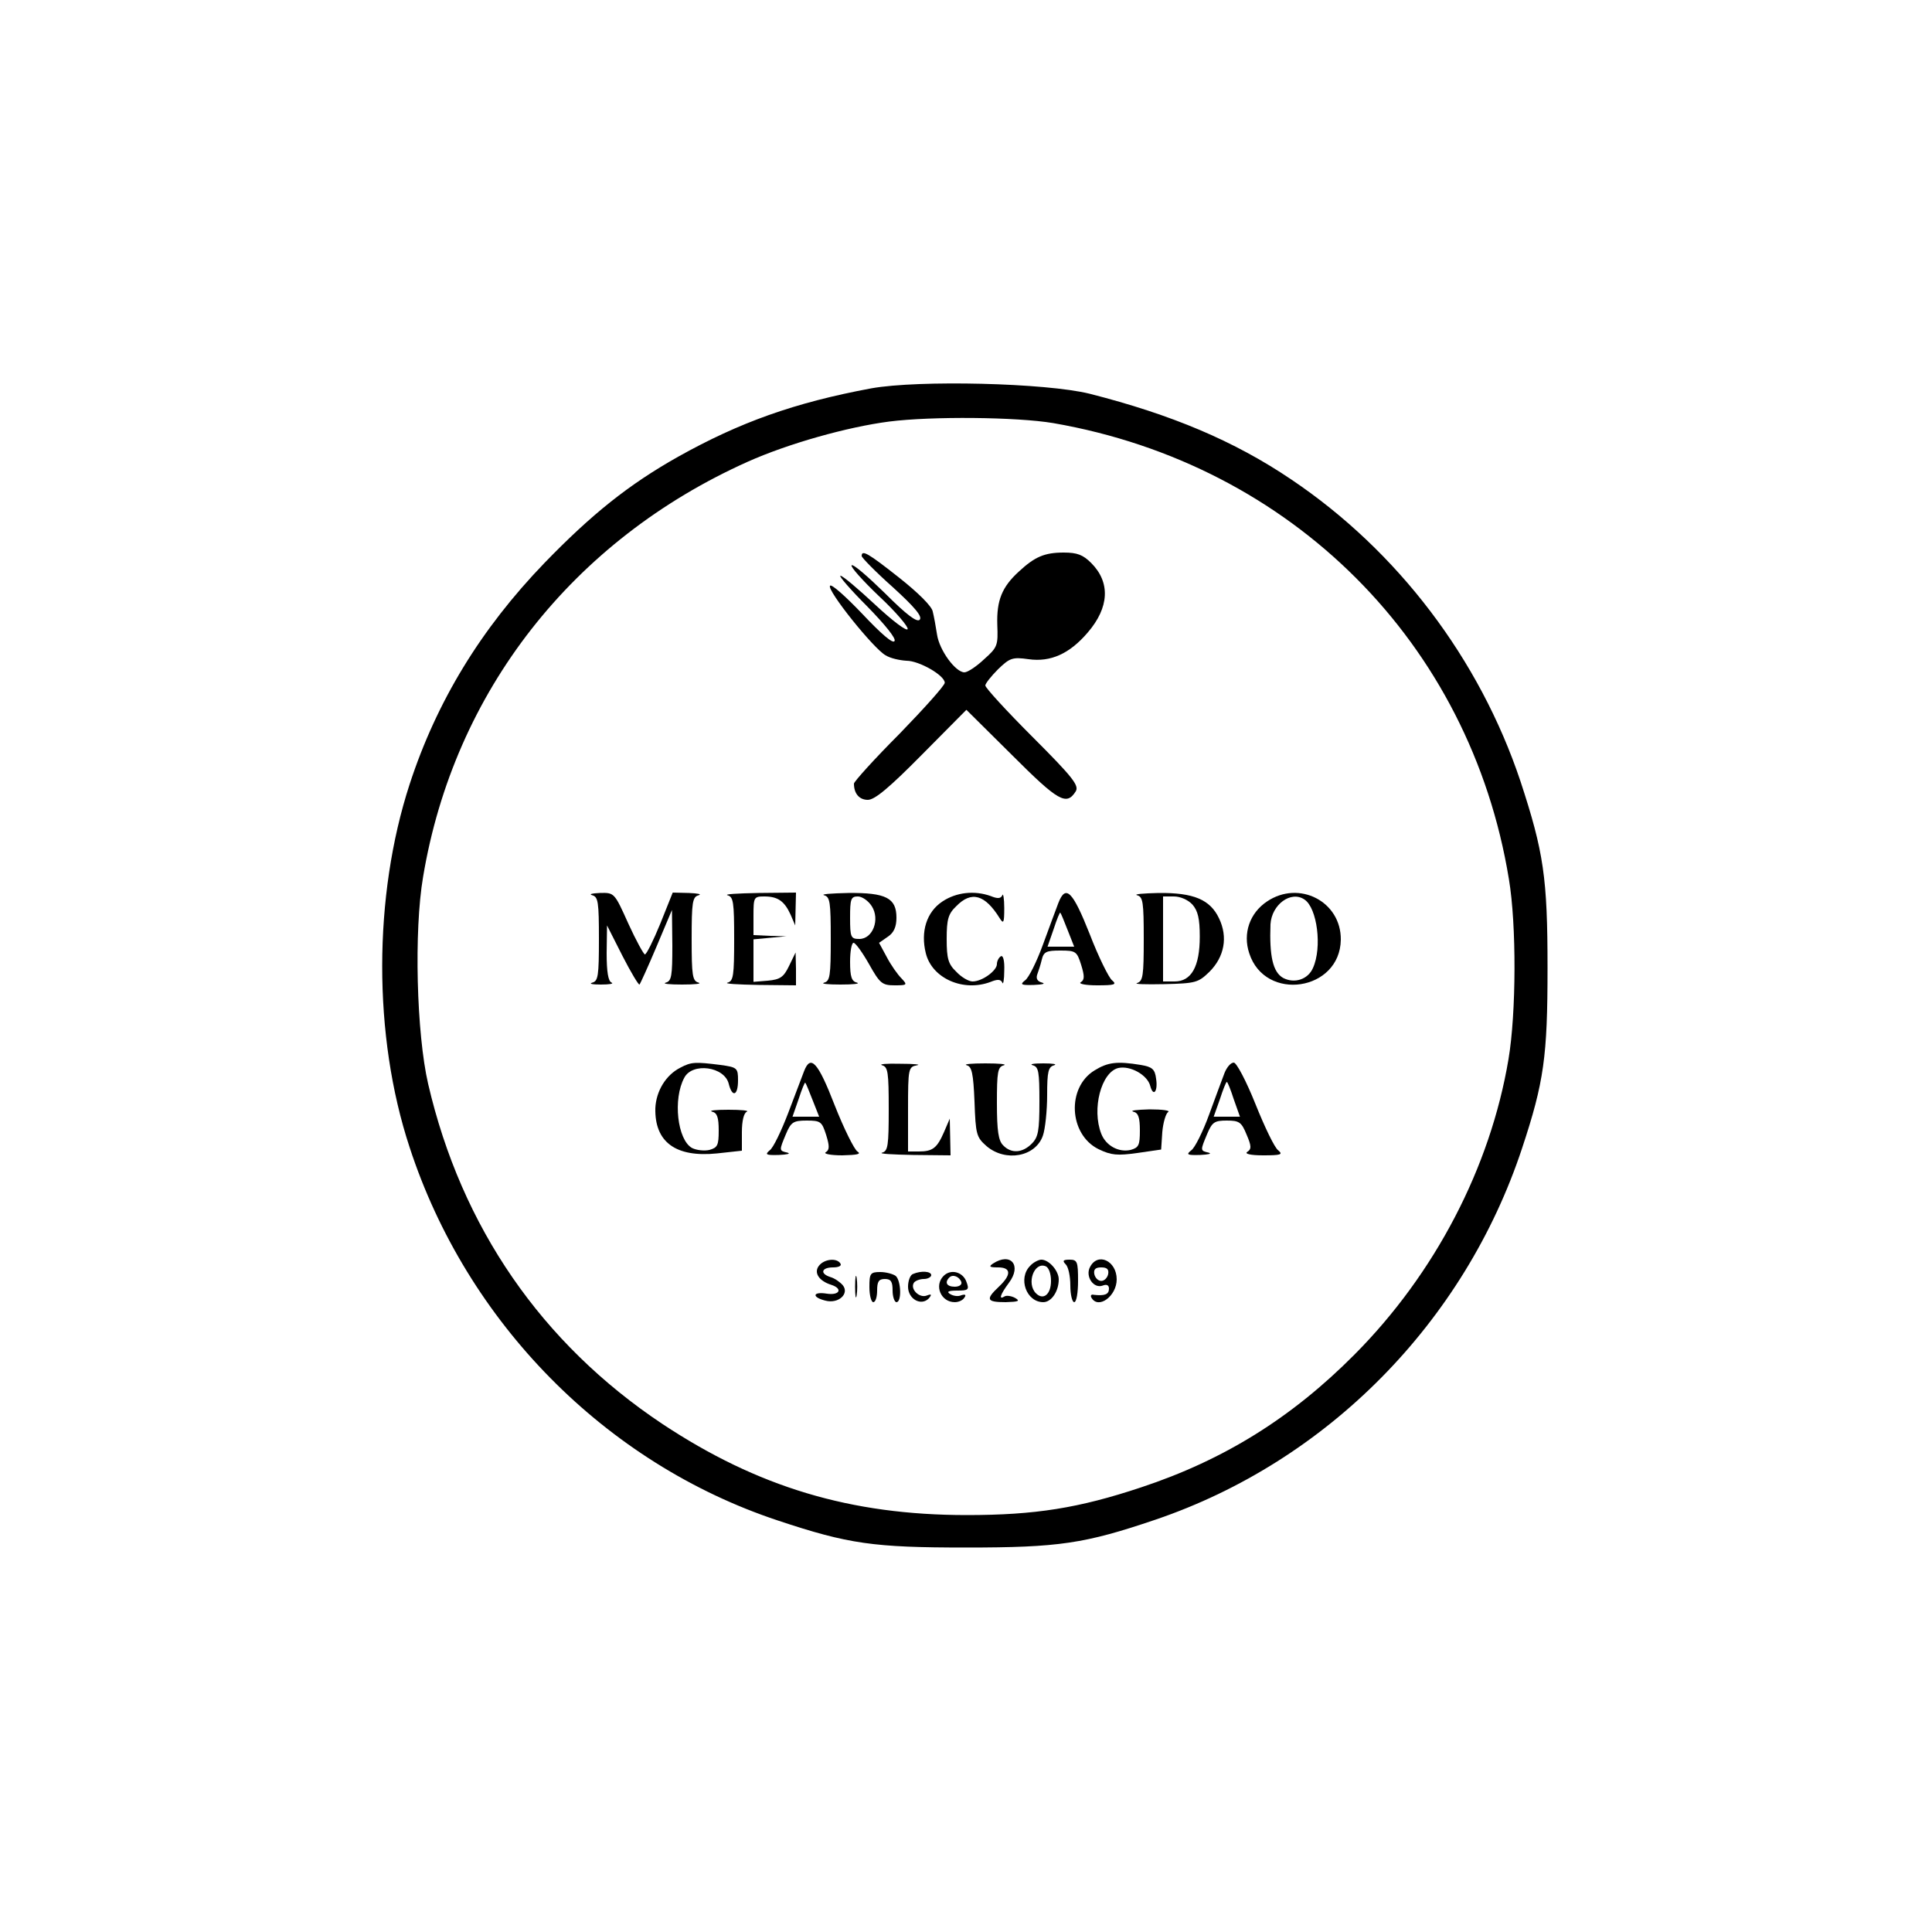 <?xml version="1.0" standalone="no"?>
<!DOCTYPE svg PUBLIC "-//W3C//DTD SVG 20010904//EN"
 "http://www.w3.org/TR/2001/REC-SVG-20010904/DTD/svg10.dtd">
<svg version="1.0" xmlns="http://www.w3.org/2000/svg"
 width="500pt" height="500pt" viewBox="0 0 500 500"
 preserveAspectRatio="xMidYMid meet">

<g transform="translate(0,500) scale(0.1,-0.1)"
fill="#000000" stroke="none">
<path d="M2255 3995 c-199 -37 -341 -88 -500 -177 -128 -72 -224 -149 -346
-275 -164 -170 -279 -358 -349 -573 -94 -289 -95 -651 0 -939 148 -454 507
-818 953 -966 183 -61 248 -70 487 -70 241 0 307 10 490 72 445 151 800 511
949 961 57 172 66 238 66 467 0 234 -10 300 -70 483 -106 317 -318 596 -593
781 -148 100 -310 168 -522 222 -113 28 -442 36 -565 14z m471 -90 c617 -107
1079 -569 1179 -1180 20 -119 19 -347 -1 -466 -47 -280 -190 -555 -399 -765
-162 -163 -337 -272 -551 -343 -162 -54 -275 -72 -452 -72 -302 0 -542 73
-788 236 -312 208 -520 509 -606 880 -30 130 -37 396 -13 536 80 479 387 871
840 1074 105 47 258 90 366 104 110 14 330 12 425 -4z"/>
<path d="M2230 3561 c0 -4 36 -41 81 -81 57 -52 77 -76 69 -84 -7 -7 -33 12
-90 69 -44 43 -82 76 -86 72 -4 -3 28 -39 71 -80 43 -40 76 -79 74 -85 -2 -7
-40 22 -84 63 -44 41 -84 75 -90 75 -5 0 26 -36 69 -79 46 -47 76 -84 71 -90
-4 -8 -35 19 -84 71 -43 45 -80 78 -83 72 -8 -12 113 -163 144 -180 13 -8 37
-13 54 -14 33 0 99 -38 99 -57 0 -7 -53 -66 -117 -132 -65 -65 -118 -124 -118
-129 0 -26 14 -42 36 -42 18 0 56 32 140 117 l115 116 118 -117 c120 -120 141
-132 165 -94 9 15 -7 36 -112 141 -67 67 -122 127 -122 133 0 5 15 24 33 42
30 29 37 32 79 26 57 -8 106 14 153 69 56 65 59 130 9 180 -21 21 -36 27 -71
27 -50 0 -75 -11 -116 -49 -44 -40 -58 -75 -56 -138 2 -53 1 -58 -34 -89 -20
-19 -43 -34 -51 -34 -23 0 -65 57 -71 98 -3 20 -8 47 -11 59 -2 14 -39 50 -87
88 -81 64 -97 73 -97 56z"/>
<path d="M1533 2683 c15 -4 17 -18 17 -113 0 -95 -2 -109 -17 -113 -10 -3 0
-5 22 -5 22 0 34 2 28 5 -9 3 -13 28 -13 76 l1 72 40 -79 c22 -43 42 -76 44
-74 2 2 22 46 44 98 l40 95 1 -92 c0 -79 -2 -92 -17 -96 -10 -3 9 -5 42 -5 33
0 52 2 43 5 -16 4 -18 18 -18 113 0 95 2 109 18 113 9 3 -2 5 -25 6 l-42 1
-32 -80 c-18 -44 -36 -80 -40 -80 -3 0 -23 36 -43 80 -36 80 -36 80 -74 79
-20 -1 -29 -3 -19 -6z"/>
<path d="M1883 2683 c15 -4 17 -18 17 -113 0 -95 -2 -109 -17 -113 -10 -3 26
-5 80 -6 l97 -1 0 43 -1 42 -17 -35 c-14 -29 -23 -35 -55 -38 l-37 -3 0 55 0
55 43 4 42 4 -42 1 -43 2 0 50 c0 48 1 50 28 50 35 0 52 -12 68 -47 l12 -28 1
43 1 42 -97 -1 c-54 -1 -90 -3 -80 -6z"/>
<path d="M2133 2683 c15 -4 17 -18 17 -113 0 -95 -2 -109 -17 -113 -10 -3 9
-5 42 -5 33 0 52 2 43 5 -14 3 -18 15 -18 54 0 27 4 49 9 49 5 0 23 -25 40
-55 28 -50 34 -55 66 -55 33 0 34 1 18 18 -10 10 -27 34 -38 55 l-20 37 23 16
c15 10 22 25 22 49 0 51 -27 65 -125 64 -44 -1 -72 -3 -62 -6z m123 -28 c22
-34 3 -85 -32 -85 -22 0 -24 4 -24 55 0 48 2 55 20 55 11 0 27 -11 36 -25z"/>
<path d="M2439 2667 c-41 -27 -57 -78 -43 -134 16 -65 97 -101 168 -74 17 7
26 7 30 -2 2 -7 5 7 5 31 1 26 -3 41 -9 37 -5 -3 -10 -12 -10 -20 0 -17 -38
-45 -63 -45 -10 0 -29 11 -42 25 -21 20 -25 34 -25 85 0 51 4 65 25 85 39 40
74 30 112 -31 10 -16 12 -13 12 26 0 25 -3 40 -5 33 -4 -9 -13 -9 -30 -2 -42
15 -89 10 -125 -14z"/>
<path d="M2739 2663 c-6 -16 -24 -64 -40 -108 -16 -44 -37 -86 -46 -92 -14
-11 -11 -13 23 -12 21 1 31 3 21 6 -12 3 -16 10 -13 20 3 8 9 26 12 39 5 21
12 24 48 24 40 0 43 -2 54 -37 9 -29 9 -39 -1 -45 -7 -4 12 -8 42 -8 46 0 52
2 39 13 -8 6 -35 60 -58 120 -44 111 -62 129 -81 80z m24 -70 l17 -43 -34 0
-35 0 16 46 c8 25 16 44 17 42 2 -2 10 -22 19 -45z"/>
<path d="M2943 2683 c15 -4 17 -18 17 -113 0 -95 -2 -109 -17 -114 -10 -3 21
-4 69 -3 83 2 89 4 118 32 39 39 48 90 25 138 -23 49 -66 67 -157 66 -40 -1
-65 -3 -55 -6z m143 -24 c14 -16 19 -36 19 -83 0 -78 -22 -116 -65 -116 l-30
0 0 110 0 110 28 0 c17 0 37 -9 48 -21z"/>
<path d="M3279 2667 c-45 -30 -63 -83 -46 -134 41 -127 235 -98 237 35 1 99
-108 155 -191 99z m97 5 c33 -22 46 -124 22 -177 -13 -30 -48 -41 -77 -26 -27
15 -36 57 -33 139 3 51 53 88 88 64z"/>
<path d="M1761 2237 c-38 -19 -63 -61 -65 -105 -2 -88 53 -128 160 -117 l64 7
0 48 c0 29 5 50 13 53 6 3 -15 5 -48 5 -33 0 -52 -2 -42 -5 13 -3 17 -15 17
-49 0 -38 -3 -44 -24 -50 -13 -3 -33 -1 -45 5 -38 21 -50 127 -20 182 21 40
104 29 115 -16 9 -36 24 -31 24 9 0 32 -2 34 -46 40 -64 8 -75 8 -103 -7z"/>
<path d="M2081 2228 c-5 -13 -23 -61 -41 -108 -18 -47 -39 -91 -48 -97 -13
-11 -10 -13 24 -12 21 1 31 3 22 6 -22 5 -22 5 -4 48 13 31 19 35 54 35 36 0
39 -3 50 -37 9 -29 9 -39 -1 -45 -7 -4 13 -8 43 -8 38 1 50 3 39 10 -8 5 -35
59 -59 120 -43 111 -62 132 -79 88z m22 -75 l17 -43 -34 0 -35 0 16 46 c8 25
16 44 17 42 2 -2 10 -22 19 -45z"/>
<path d="M2283 2243 c15 -4 17 -18 17 -113 0 -95 -2 -109 -17 -113 -10 -3 26
-5 80 -6 l97 -1 -1 48 -1 47 -15 -35 c-18 -41 -29 -50 -65 -50 l-28 0 0 109
c0 106 1 110 23 114 12 2 -7 4 -43 4 -36 1 -57 -1 -47 -4z"/>
<path d="M2502 2243 c13 -3 17 -21 20 -94 3 -85 5 -92 31 -115 49 -42 127 -28
146 27 6 17 11 65 11 105 0 61 3 73 18 77 9 3 -3 5 -28 5 -25 0 -37 -2 -27 -5
15 -4 17 -17 17 -94 0 -76 -3 -92 -20 -109 -24 -24 -53 -26 -74 -4 -12 12 -16
37 -16 109 0 81 2 94 18 98 9 3 -12 5 -48 5 -36 0 -58 -2 -48 -5z"/>
<path d="M2833 2230 c-73 -44 -67 -166 10 -204 33 -16 49 -17 100 -10 l62 9 3
45 c2 24 9 48 15 52 7 4 -15 7 -48 7 -33 -1 -52 -3 -42 -6 13 -3 17 -15 17
-49 0 -38 -3 -44 -24 -50 -31 -7 -64 11 -76 42 -25 64 0 159 44 170 31 7 76
-18 83 -47 8 -29 20 -13 15 19 -3 25 -10 31 -40 36 -61 10 -85 7 -119 -14z"/>
<path d="M3169 2223 c-6 -16 -24 -64 -40 -108 -16 -44 -37 -86 -46 -92 -14
-11 -11 -13 23 -12 21 1 31 3 22 6 -22 5 -22 5 -4 48 13 31 19 35 51 35 32 0
38 -4 51 -36 13 -30 13 -38 2 -45 -8 -5 8 -9 41 -9 46 0 52 2 39 13 -9 6 -35
60 -59 120 -24 60 -49 107 -56 107 -8 0 -18 -12 -24 -27z m24 -68 l16 -45 -34
0 -34 0 16 45 c8 25 16 45 18 45 2 0 10 -20 18 -45z"/>
<path d="M2120 1725 c-15 -18 -1 -40 31 -50 31 -10 22 -28 -11 -23 -37 6 -40
-9 -4 -18 34 -9 63 18 45 40 -7 8 -21 18 -32 21 -28 9 -23 25 7 25 14 0 23 4
19 10 -9 15 -41 12 -55 -5z"/>
<path d="M2570 1730 c-12 -8 -9 -10 13 -10 34 0 35 -19 2 -50 -35 -33 -32 -40
18 -40 33 1 38 3 24 11 -9 5 -22 7 -27 4 -16 -10 -12 4 11 35 34 45 5 80 -41
50z"/>
<path d="M2666 1724 c-32 -32 -10 -94 34 -94 21 0 40 28 40 59 0 22 -25 51
-45 51 -7 0 -21 -7 -29 -16z m54 -39 c0 -35 -20 -51 -39 -32 -25 25 -5 82 25
70 8 -3 14 -19 14 -38z"/>
<path d="M2758 1728 c7 -7 12 -31 12 -55 0 -24 5 -43 10 -43 6 0 10 25 10 55
0 50 -2 55 -22 55 -17 0 -19 -3 -10 -12z"/>
<path d="M2821 1721 c-13 -24 9 -57 33 -48 10 4 16 1 16 -8 0 -15 -11 -19 -39
-16 -7 2 -10 -2 -6 -8 18 -30 65 5 65 48 0 48 -49 71 -69 32z m47 -18 c-2 -10
-10 -18 -18 -18 -8 0 -16 8 -18 18 -2 12 3 17 18 17 15 0 20 -5 18 -17z"/>
<path d="M2213 1670 c0 -25 2 -35 4 -22 2 12 2 32 0 45 -2 12 -4 2 -4 -23z"/>
<path d="M2250 1669 c0 -22 5 -39 10 -39 6 0 10 14 10 30 0 23 4 30 20 30 16
0 20 -7 20 -30 0 -16 5 -30 10 -30 14 0 12 56 -2 68 -7 5 -25 10 -40 10 -26 0
-28 -4 -28 -39z"/>
<path d="M2363 1703 c-7 -2 -13 -17 -13 -33 0 -32 34 -51 54 -30 8 10 7 12 -6
7 -19 -7 -43 17 -33 33 3 5 15 10 26 10 10 0 19 5 19 10 0 10 -26 12 -47 3z"/>
<path d="M2442 1698 c-25 -25 -7 -68 29 -68 10 0 21 5 25 12 5 7 2 9 -8 6 -8
-4 -21 -2 -29 3 -10 6 -5 9 18 9 29 0 32 2 24 23 -9 25 -40 34 -59 15z m46
-16 c2 -7 -6 -12 -17 -12 -21 0 -27 11 -14 24 9 9 26 2 31 -12z"/>
</g>
</svg>
